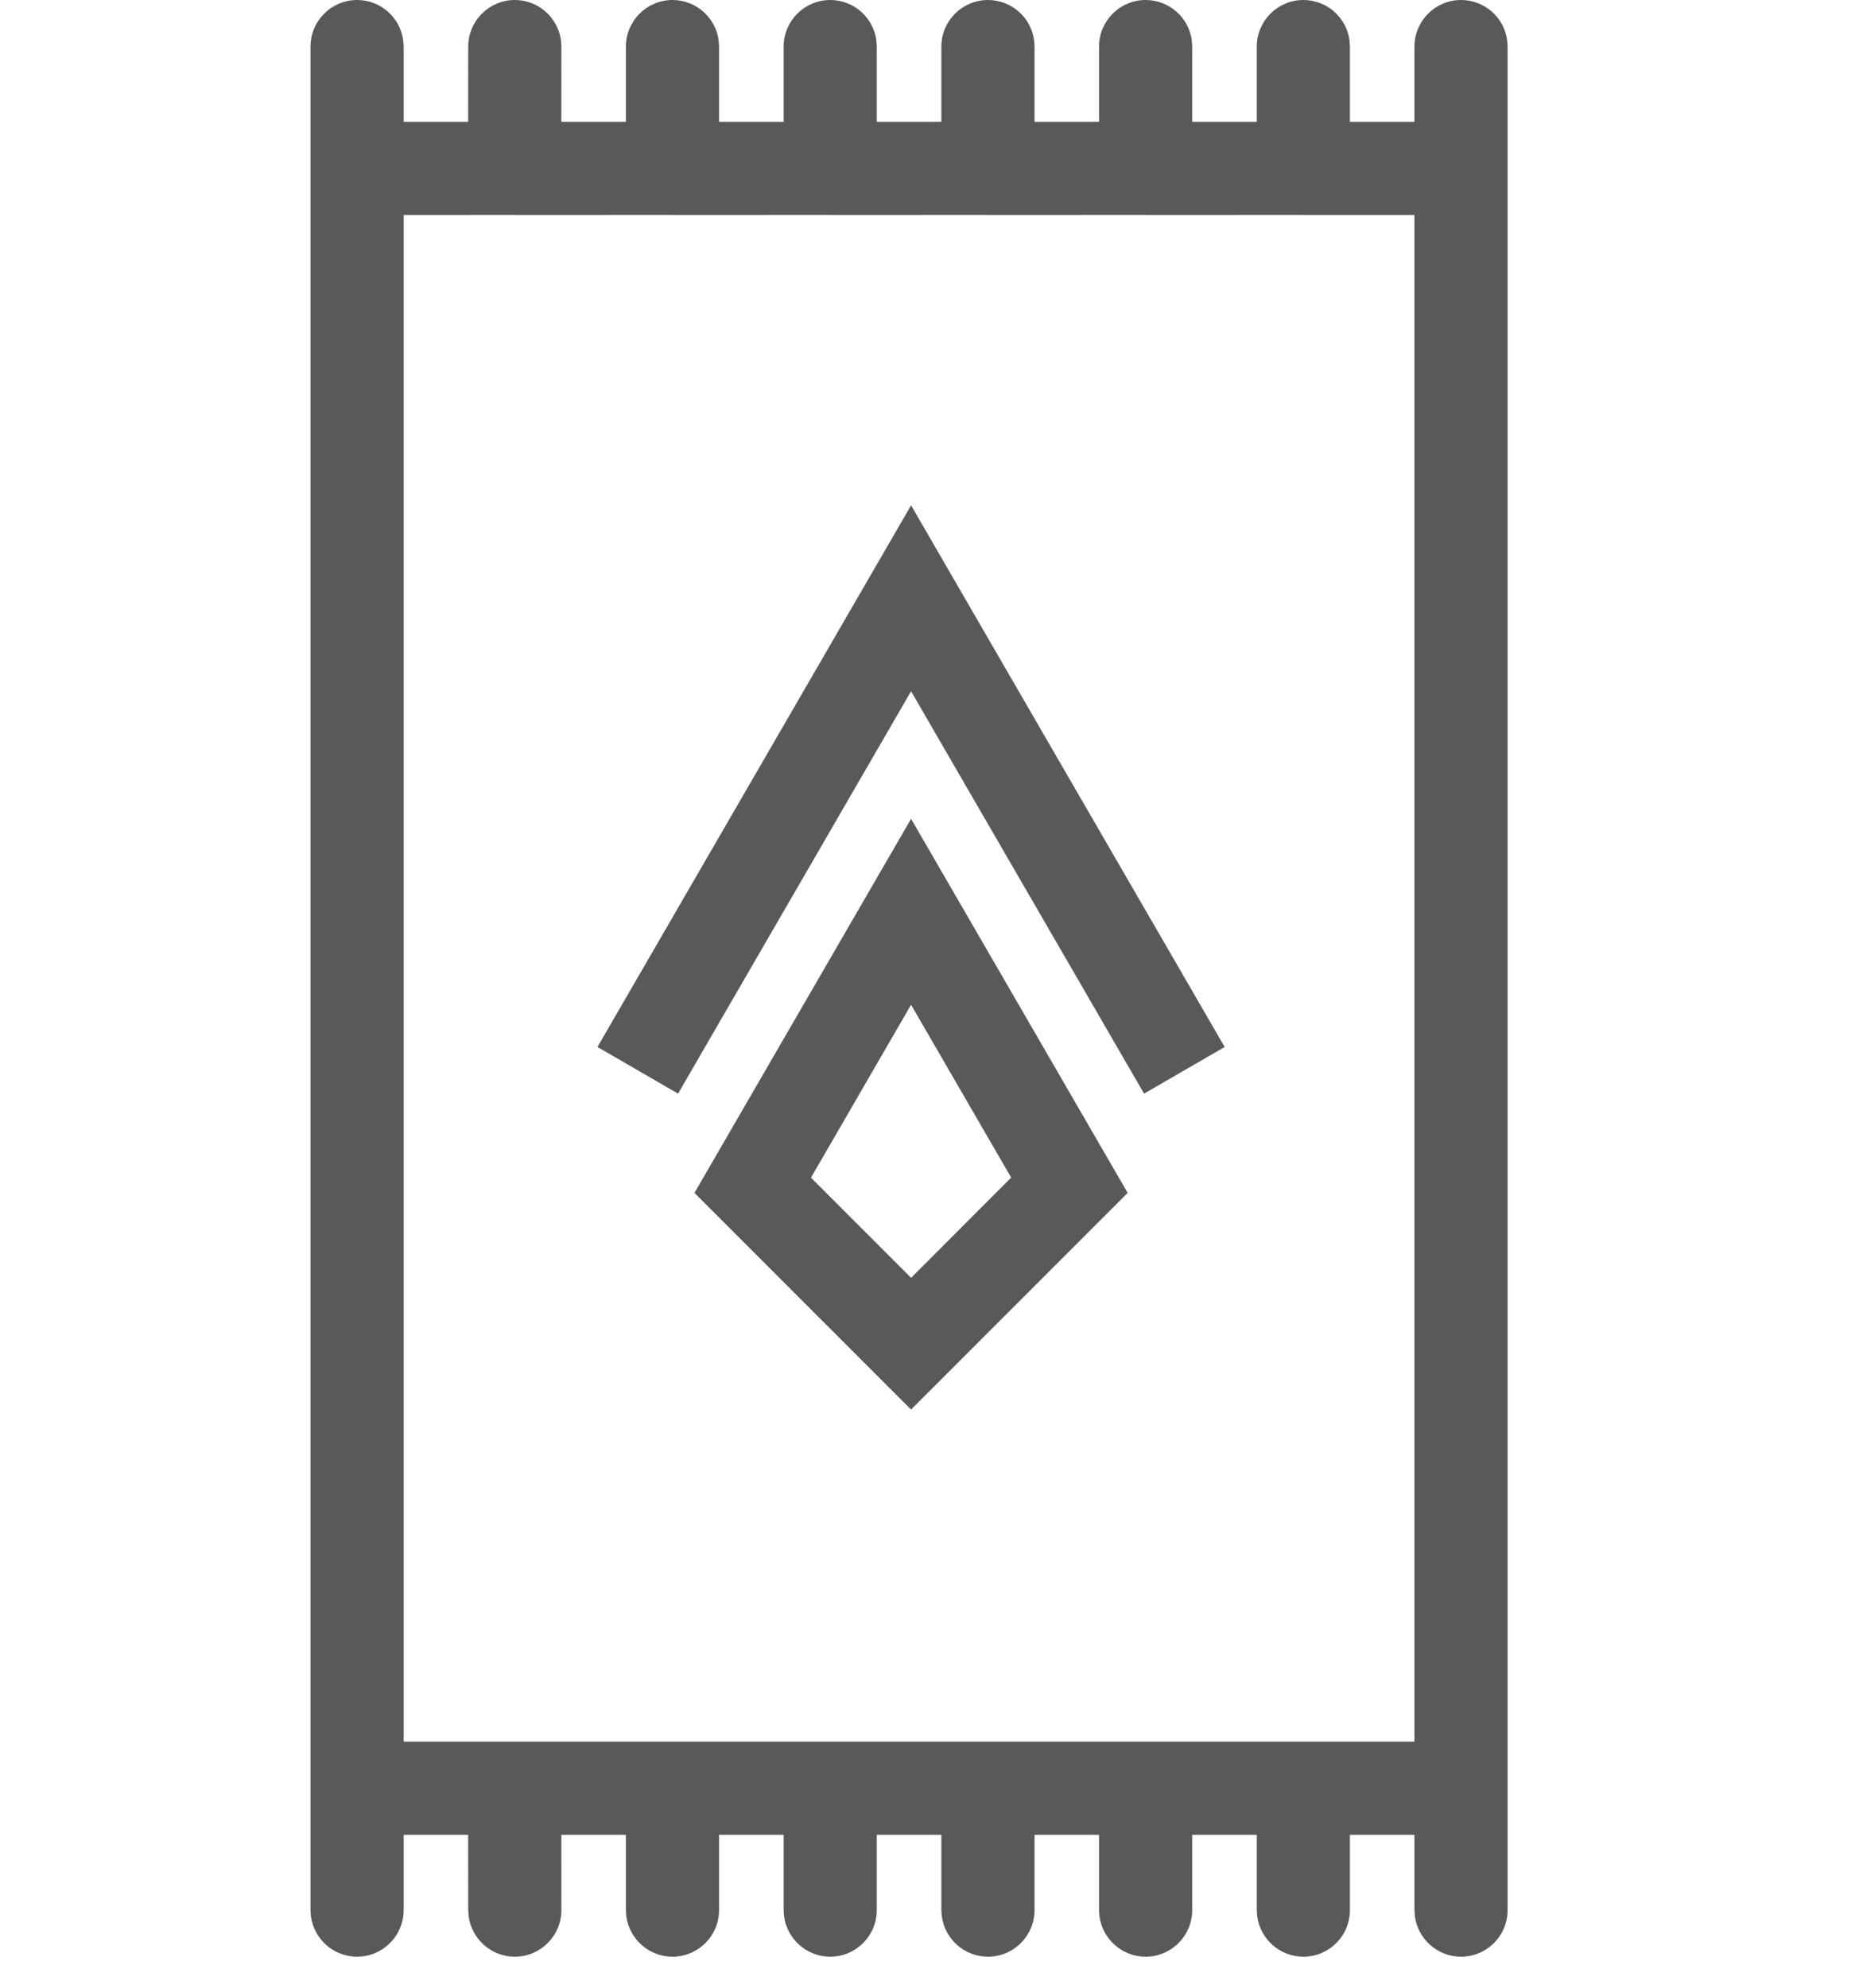 <?xml version="1.0" encoding="UTF-8"?>
<svg width="30px" height="32px" viewBox="0 0 30 32" version="1.1" xmlns="http://www.w3.org/2000/svg" xmlns:xlink="http://www.w3.org/1999/xlink">
    <title>icons/sur-mesure/confection</title>
    <g id="icons/sur-mesure/confection" stroke="none" stroke-width="1" fill="none" fill-rule="evenodd">
        <path d="M23.527,2.13162821e-14 C23.907,2.13162821e-14 24.221,0.282 24.27,0.648 L24.277,0.75 L24.277,30.75 C24.277,31.164 23.942,31.5 23.527,31.5 C23.148,31.5 22.834,31.217 22.784,30.851 L22.777,30.75 L22.777,29.538 L21.738,29.538 L21.738,30.75 C21.738,31.164 21.403,31.5 20.988,31.5 C20.609,31.5 20.295,31.217 20.245,30.851 L20.238,30.75 L20.238,29.538 L19.198,29.538 L19.198,30.75 C19.198,31.164 18.862,31.5 18.448,31.5 C18.069,31.5 17.755,31.217 17.705,30.851 L17.698,30.75 L17.698,29.538 L16.659,29.538 L16.659,30.75 C16.659,31.164 16.323,31.5 15.909,31.5 C15.53,31.5 15.216,31.217 15.166,30.851 L15.159,30.75 L15.159,29.538 L14.119,29.538 L14.119,30.75 C14.119,31.164 13.783,31.5 13.369,31.5 C12.989,31.5 12.676,31.217 12.626,30.851 L12.619,30.75 L12.619,29.538 L11.579,29.538 L11.579,30.75 C11.579,31.164 11.243,31.5 10.829,31.5 C10.449,31.5 10.136,31.217 10.086,30.851 L10.079,30.75 L10.079,29.538 L9.039,29.538 L9.04,30.75 C9.04,31.164 8.704,31.5 8.29,31.5 C7.91,31.5 7.597,31.217 7.547,30.851 L7.54,30.75 L7.539,29.538 L6.5,29.538 L6.5,30.75 C6.5,31.164 6.164,31.5 5.75,31.5 C5.37,31.5 5.057,31.217 5.007,30.851 L5,30.75 L5,0.75 C5,0.336 5.336,2.13162821e-14 5.75,2.13162821e-14 C6.13,2.13162821e-14 6.443,0.282 6.493,0.648 L6.5,0.75 L6.5,1.961 L7.539,1.961 L7.54,0.75 C7.54,0.336 7.876,2.13162821e-14 8.29,2.13162821e-14 C8.67,2.13162821e-14 8.983,0.282 9.033,0.648 L9.04,0.75 L9.039,1.961 L10.079,1.961 L10.079,0.75 C10.079,0.336 10.415,2.13162821e-14 10.829,2.13162821e-14 C11.209,2.13162821e-14 11.523,0.282 11.572,0.648 L11.579,0.75 L11.579,1.961 L12.619,1.961 L12.619,0.75 C12.619,0.336 12.955,2.13162821e-14 13.369,2.13162821e-14 C13.749,2.13162821e-14 14.063,0.282 14.112,0.648 L14.119,0.75 L14.119,1.961 L15.159,1.961 L15.159,0.75 C15.159,0.336 15.495,2.13162821e-14 15.909,2.13162821e-14 C16.289,2.13162821e-14 16.603,0.282 16.652,0.648 L16.659,0.75 L16.659,1.961 L17.698,1.961 L17.698,0.75 C17.698,0.336 18.034,2.13162821e-14 18.448,2.13162821e-14 C18.828,2.13162821e-14 19.142,0.282 19.191,0.648 L19.198,0.75 L19.198,1.961 L20.238,1.961 L20.238,0.75 C20.238,0.336 20.574,2.13162821e-14 20.988,2.13162821e-14 C21.368,2.13162821e-14 21.682,0.282 21.731,0.648 L21.738,0.75 L21.738,1.961 L22.777,1.961 L22.777,0.75 C22.777,0.336 23.113,2.13162821e-14 23.527,2.13162821e-14 Z M10.814,3.46 L8.305,3.461 C8.3,3.461 8.295,3.461 8.29,3.461 L8.275,3.46 L6.5,3.461 L6.5,28.038 L22.777,28.038 L22.777,3.461 L21.003,3.461 C20.998,3.461 20.993,3.461 20.988,3.461 L20.973,3.46 L18.463,3.461 C18.458,3.461 18.453,3.461 18.448,3.461 L18.433,3.46 L15.924,3.461 C15.919,3.461 15.914,3.461 15.909,3.461 L15.894,3.46 L13.383,3.461 C13.379,3.461 13.374,3.461 13.369,3.461 L13.354,3.46 L10.843,3.461 C10.839,3.461 10.834,3.461 10.829,3.461 L10.814,3.46 Z M14.671,13.182 L18.159,19.204 L14.671,22.692 L11.183,19.204 L14.671,13.182 Z M14.671,16.175 L13.059,18.959 L14.671,20.571 L16.283,18.958 L14.671,16.175 Z M14.671,8.135 L19.721,16.855 L18.423,17.606 L14.671,11.128 L10.919,17.606 L9.621,16.855 L14.671,8.135 Z" id="Combined-Shape" fill="#58595B"></path>
    </g>
</svg>